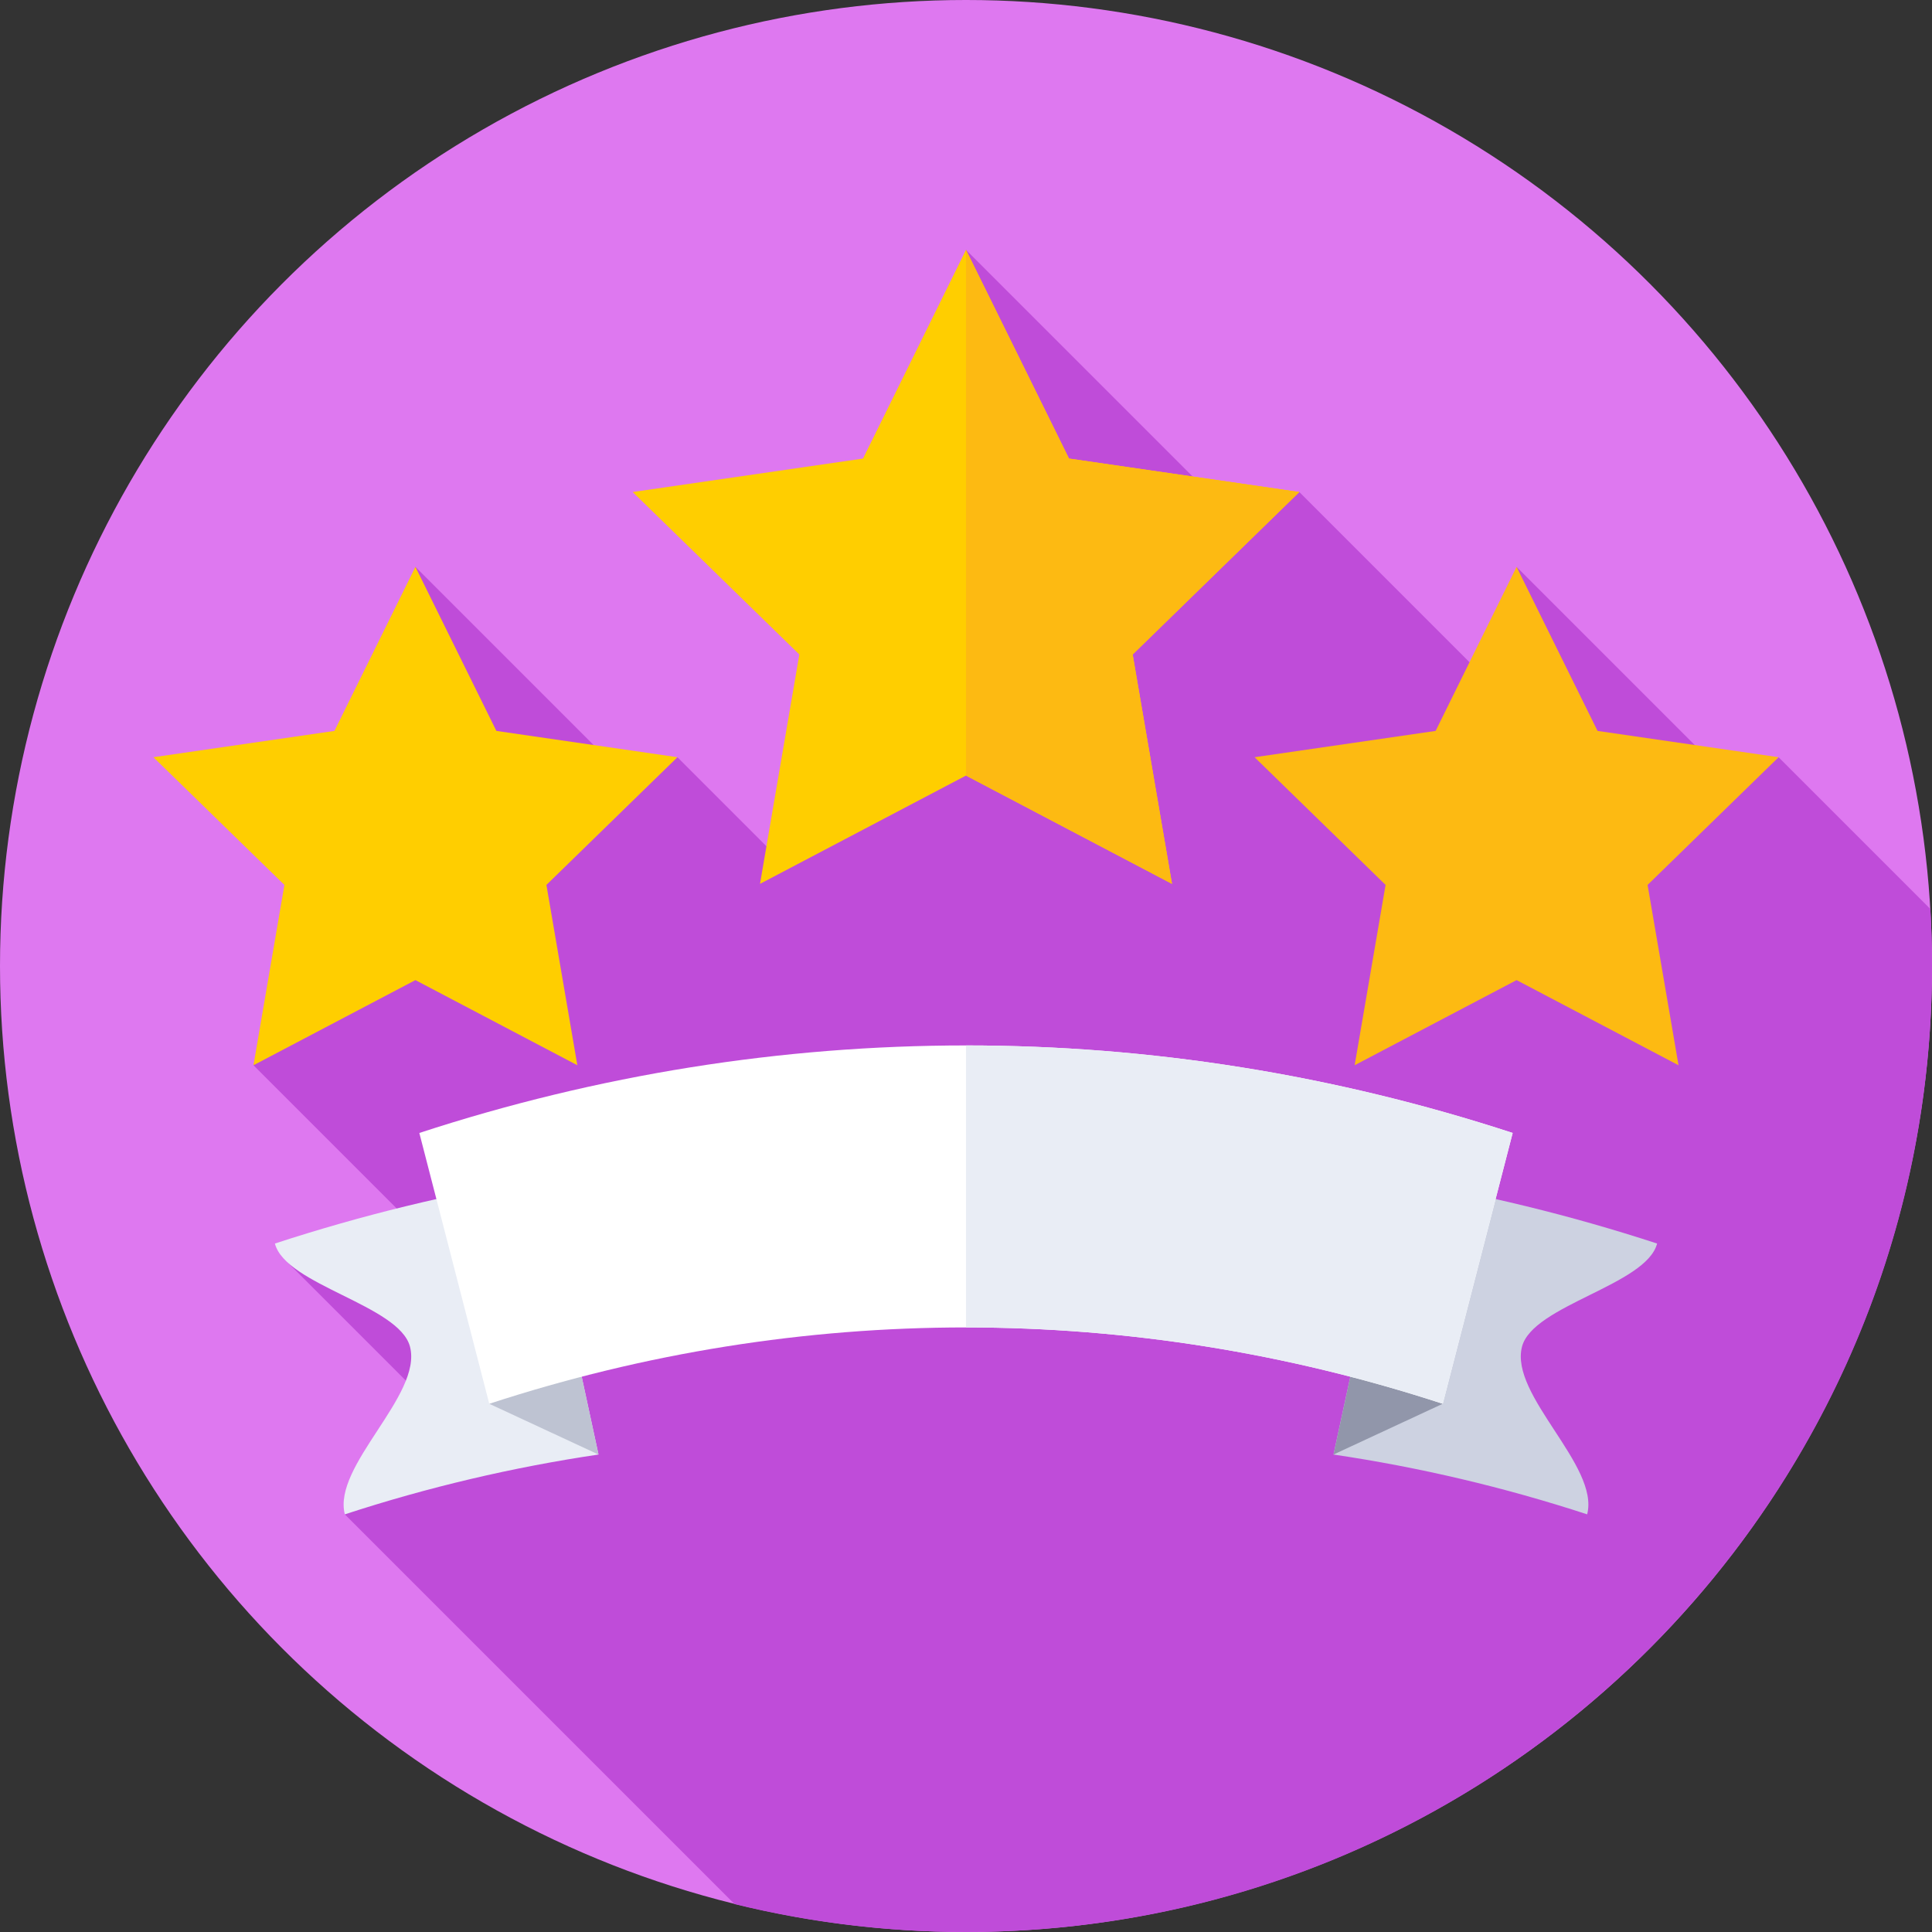 <svg id="Capa_1" enable-background="new 0 0 512 512" height="512" viewBox="0 0 512 512" width="512" xmlns="http://www.w3.org/2000/svg"><rect x="0" y="0" width="512" height="512" fill="#333333" stroke="none"/><circle cx="256" cy="256" fill="#de78f0" r="256"/><path d="m512 256c0-5.073-.148-10.113-.439-15.113l-40.215-40.215-10.398 8.59-59.039-59.039 3.508 41.252-61.084-61.084-15.159 8.996-73.174-73.173-49.941 160.991-26.532-26.533-12.098 6.89-57.338-57.339-42.915 132.077 43.003 43.003-33.673 9.522 37.297 37.297-22.418 29.195 103.291 103.291c19.647 4.83 40.186 7.392 61.324 7.392 141.385 0 256-114.615 256-256z" fill="#bf4cd9"/><path d="m439.149 329.551c-23.039-7.53-46.426-13.212-69.991-17.075l-15.766 72.991c22.644 3.354 45.119 8.625 67.225 15.85 3.332-12.903-20.603-31.517-17.271-44.421 2.845-11.018 32.958-16.327 35.803-27.345z" fill="#cdd2e1"/><path d="m256 66.214 27.296 55.309 61.037 8.869-44.166 43.052 10.426 60.79-54.593-28.701-54.593 28.701 10.426-60.79-44.166-43.052 61.037-8.869z" fill="#ffce00"/><path d="m344.333 130.392-61.037-8.869-27.296-55.309v139.318l54.593 28.702-10.426-60.79z" fill="#fdba12"/><path d="m382.34 372.014-28.948 13.453 4.616-21.37c0-.001 5.394-3.737 24.332 7.917z" fill="#9196aa"/><path d="m72.851 329.551c23.039-7.53 46.426-13.212 69.992-17.075l15.766 72.991c-22.644 3.354-45.119 8.625-67.225 15.85-3.332-12.903 20.603-31.517 17.271-44.421-2.846-11.018-32.959-16.327-35.804-27.345z" fill="#e9edf5"/><path d="m129.66 372.014 28.948 13.453-4.616-21.37c0-.001-5.394-3.737-24.332 7.917z" fill="#bec3d2"/><path d="m401.91 150.224 21.457 43.477 47.979 6.972-34.718 33.841 8.196 47.786-42.914-22.561-42.914 22.561 8.196-47.786-34.718-33.841 47.979-6.972z" fill="#fdba12"/><path d="m110.09 150.224 21.457 43.477 47.979 6.972-34.718 33.841 8.196 47.786-42.914-22.561-42.914 22.561 8.196-47.786-34.718-33.841 47.979-6.972z" fill="#ffce00"/><path d="m382.34 372.014c-82.52-26.972-170.159-26.972-252.679 0-6.178-23.922-12.355-47.844-18.533-71.766 94.625-30.928 195.119-30.928 289.745 0-6.178 23.921-12.356 47.844-18.533 71.766z" fill="#fff"/><path d="m256 277.051v74.733c42.54 0 85.079 6.743 126.34 20.229 6.177-23.922 12.355-47.844 18.533-71.766-47.313-15.464-96.093-23.196-144.873-23.196z" fill="#e9edf5"/></svg>